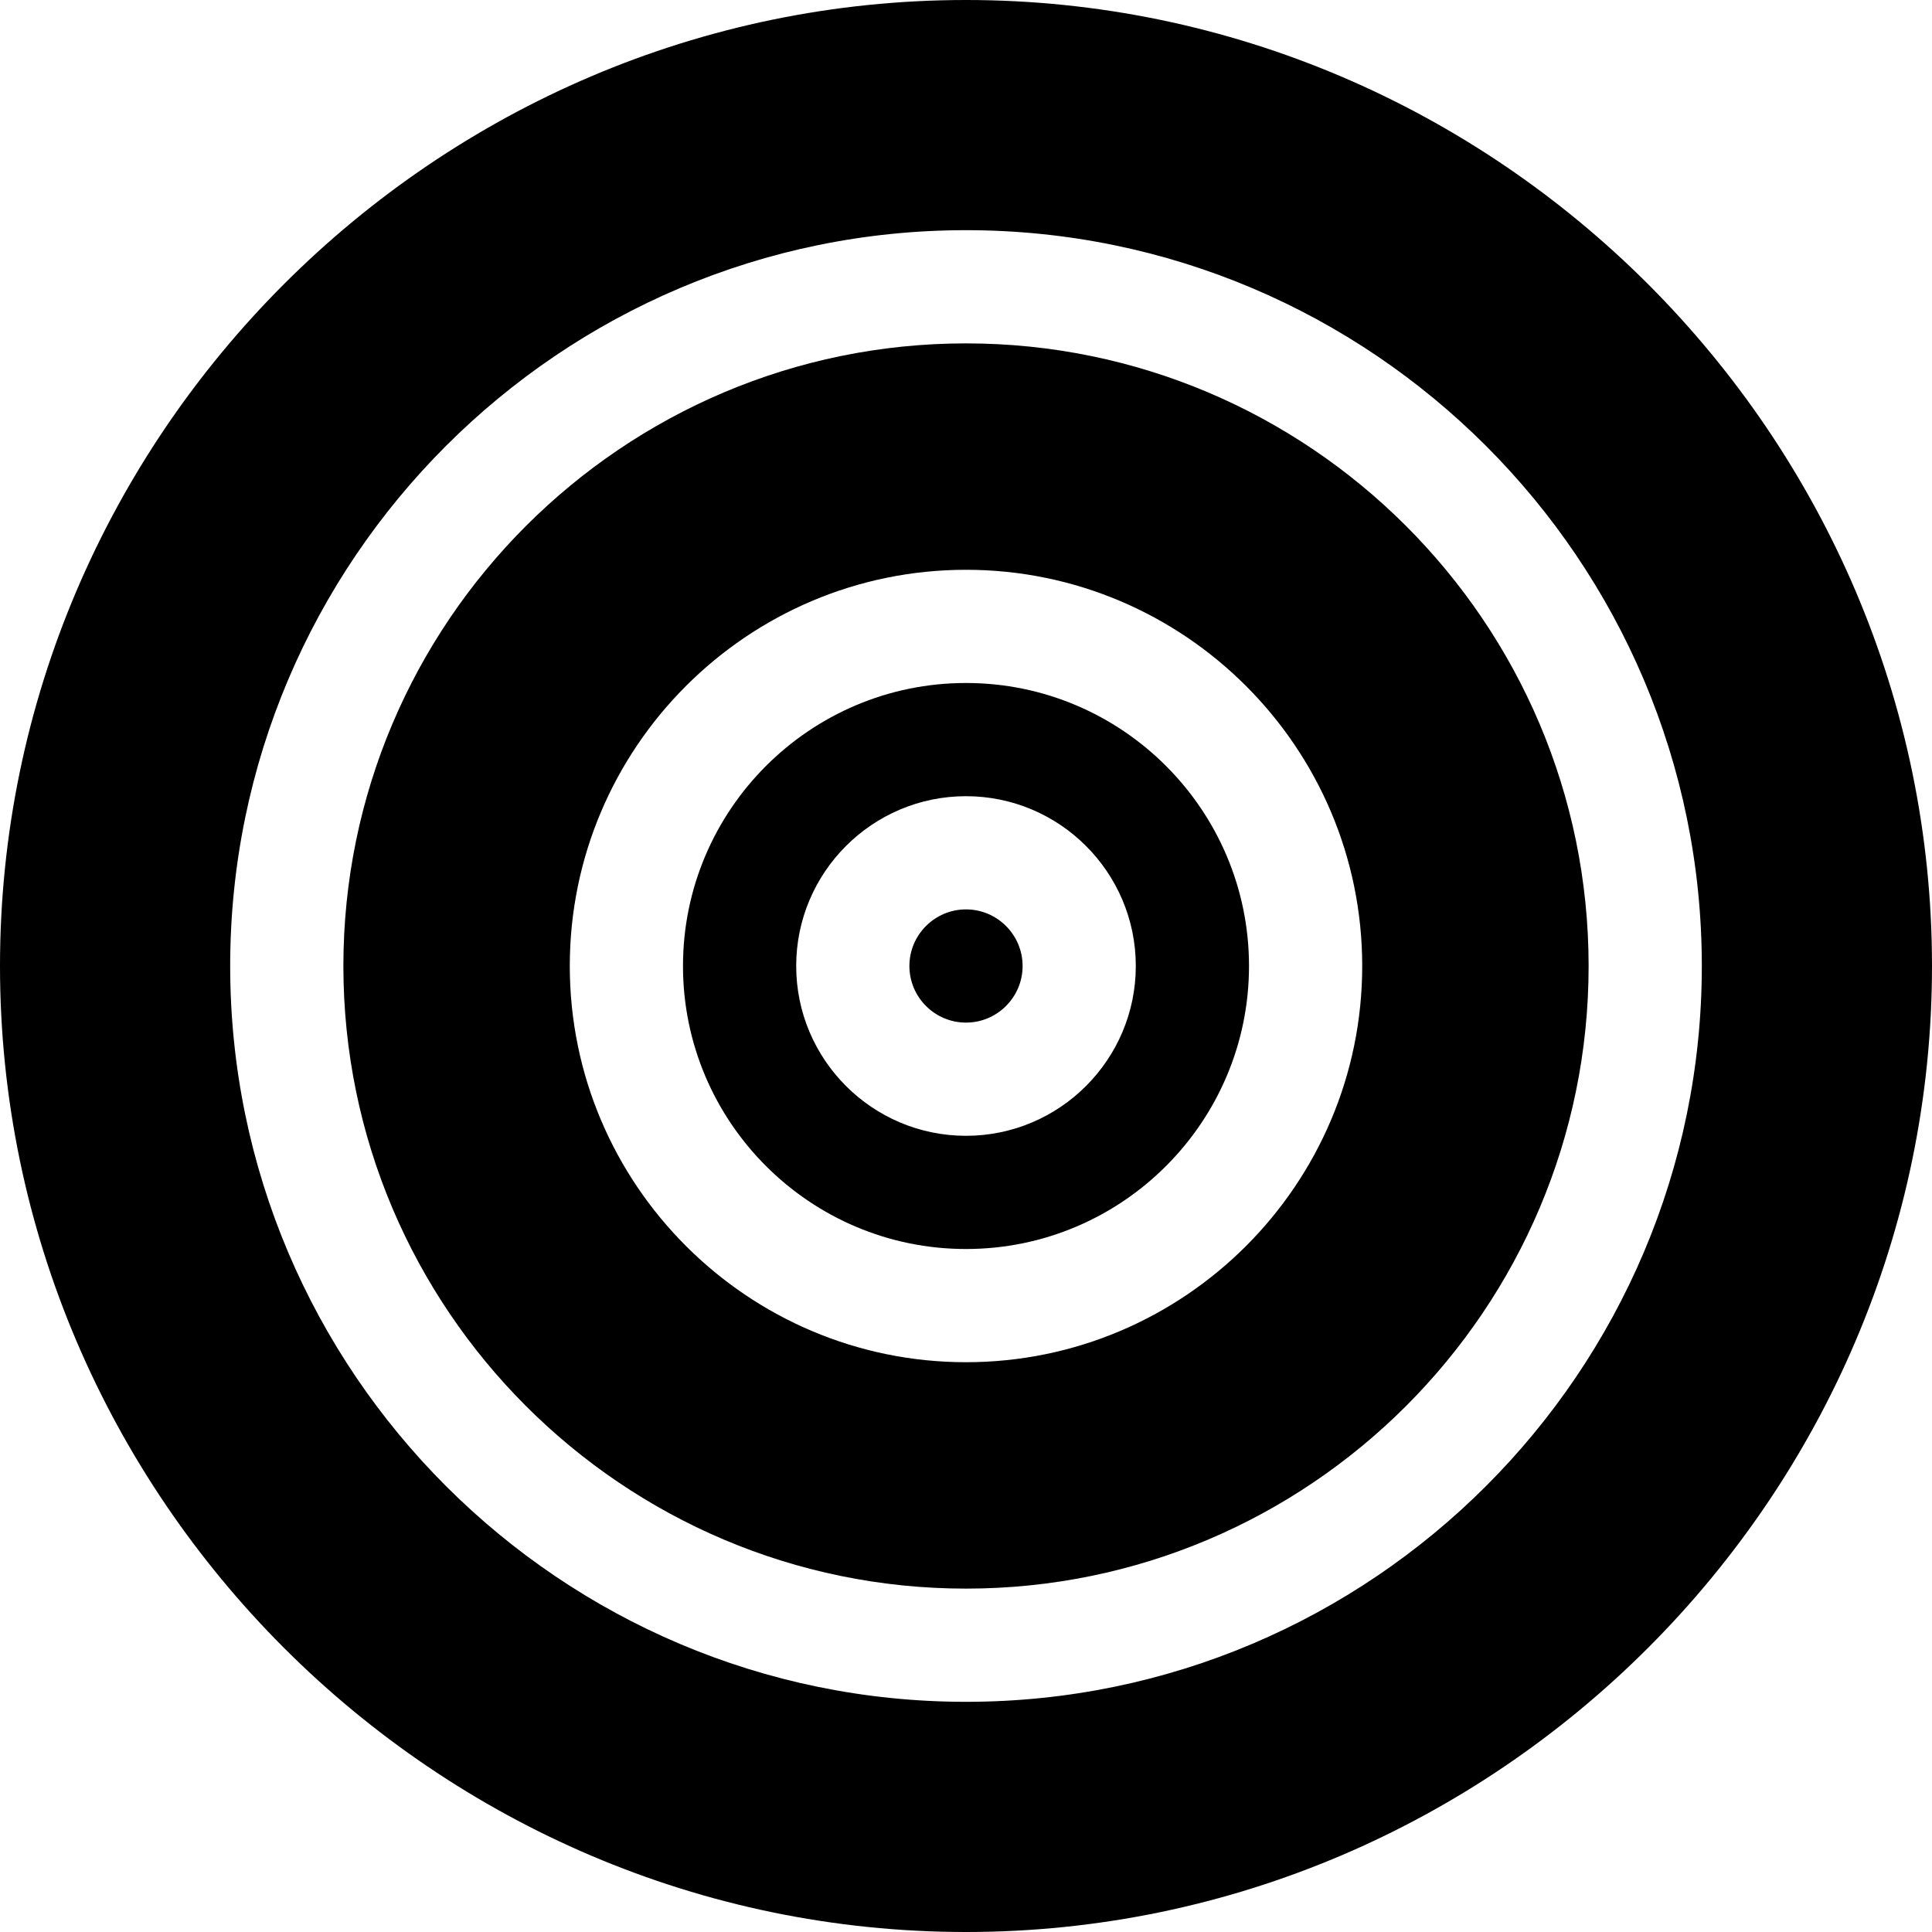 <?xml version="1.0" encoding="iso-8859-1"?>
<!-- Generator: Adobe Illustrator 19.0.0, SVG Export Plug-In . SVG Version: 6.00 Build 0)  -->
<svg xmlns="http://www.w3.org/2000/svg" xmlns:xlink="http://www.w3.org/1999/xlink" version="1.1" id="Layer_1" x="0px" y="0px" viewBox="0 0 512 512" style="enable-background:new 0 0 512 512;" xml:space="preserve" width="512" height="512">
<g>
	<path d="M256,241c-8.262,0-15,6.724-15,15s6.738,15,15,15s15-6.724,15-15S264.262,241,256,241z"/>
	<path d="M256,181c-41.367,0-75,33.647-75,75s33.633,75,75,75s75-33.647,75-75S297.367,181,256,181z M256,301   c-24.814,0-45-20.186-45-45s20.186-45,45-45s45,20.186,45,45S280.814,301,256,301z"/>
	<path d="M256,91c-90.967,0-165,74.019-165,165s74.033,165,165,165s165-74.019,165-165S346.967,91,256,91z M256,361   c-57.891,0-105-47.109-105-105s47.109-105,105-105s105,47.109,105,105S313.891,361,256,361z"/>
	<path d="M256,0C115.404,0,0,115.39,0,256s115.404,256,256,256s256-115.39,256-256S396.596,0,256,0z M256,451   c-107.52,0-195-87.48-195-195S148.48,61,256,61s195,87.48,195,195S363.52,451,256,451z"/>
</g>















</svg>
